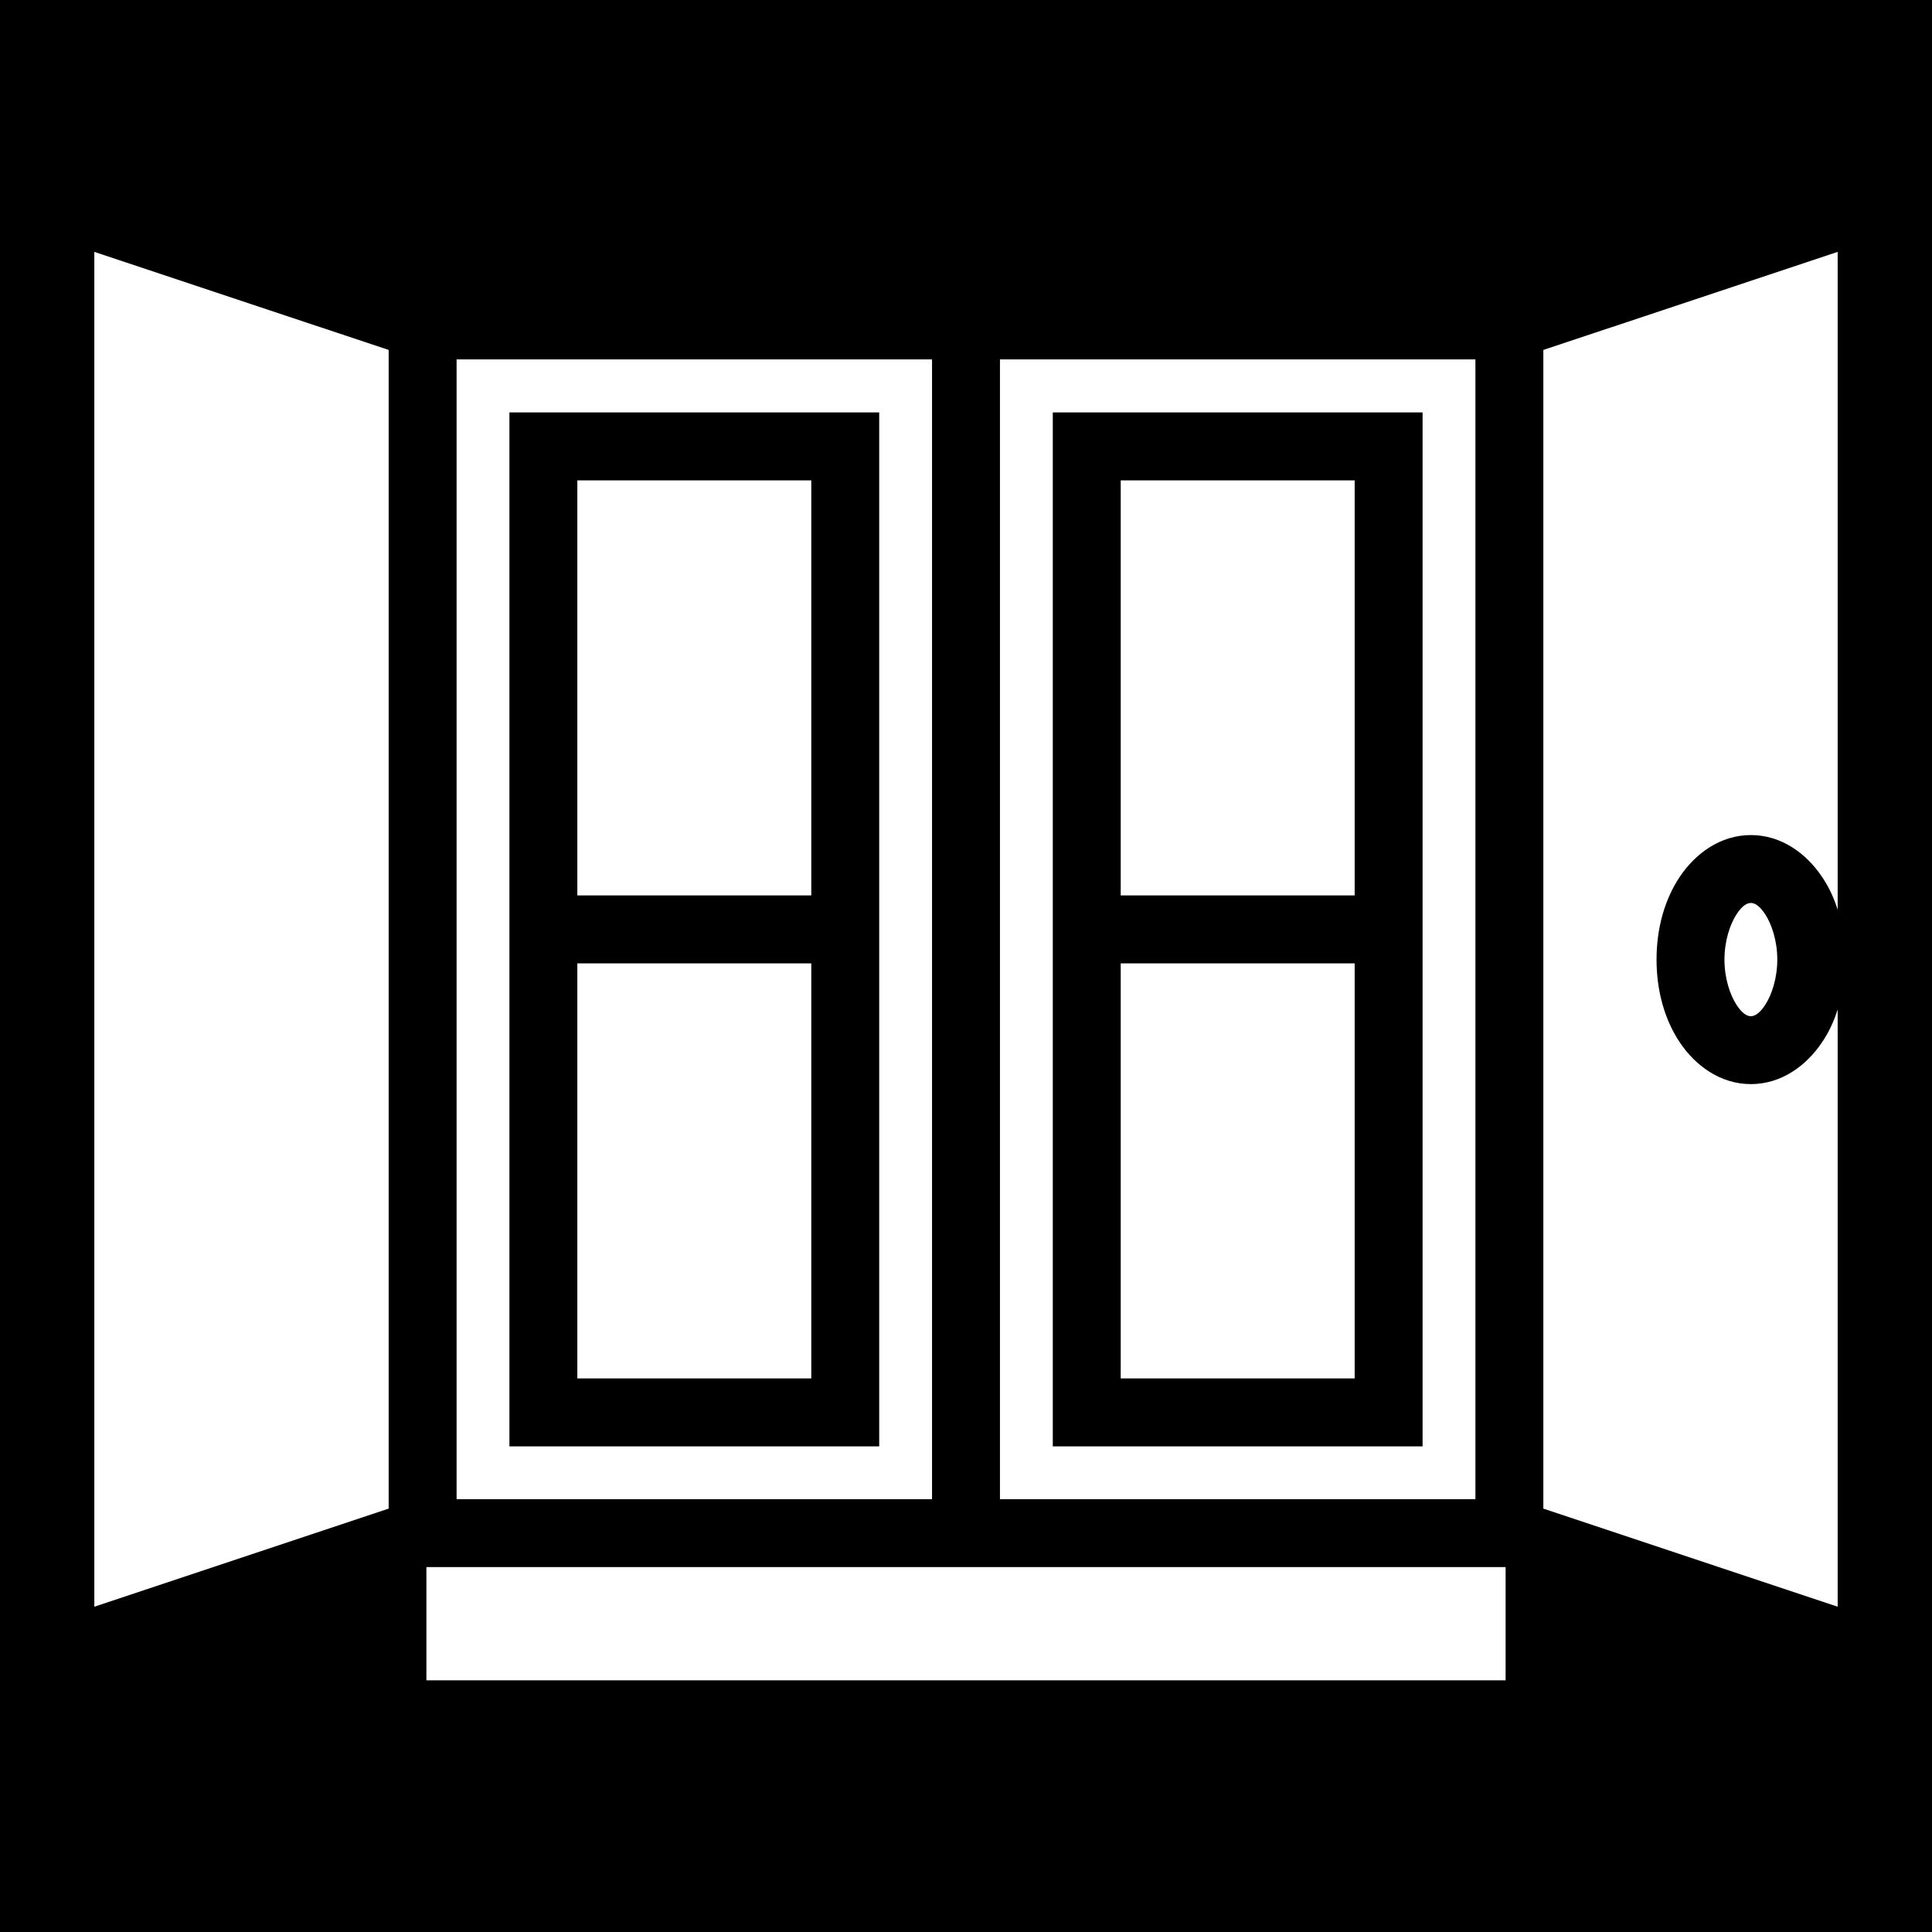 <svg xmlns="http://www.w3.org/2000/svg" viewBox="0 0 512 512" fill="currentColor"><path d="M0 0h512v512H0z"/><path fill="#fff" d="M25 66.75V425.8l78-26V92.74zm462 0l-78 25.99V399.8l78 26V267.5c-1 3.2-2.4 6.2-4.2 8.8-4.1 6.1-10.7 11-18.8 11-8.1 0-14.7-4.9-18.8-11-4.1-6.1-6.2-13.8-6.2-22s2.1-15.9 6.2-22 10.7-11 18.8-11c8.1 0 14.7 4.9 18.8 11 1.8 2.6 3.2 5.6 4.2 8.8zm-366 28.5V397.3h126V95.25zm144 0V397.3h126V95.25zM135 109.3h98v274h-98v-265zm144 0h98v274h-98v-265zm-126 18v110h62v-110zm144 0v110h62v-110zm167 112c-.8 0-2.1.4-3.8 3-1.7 2.6-3.2 7-3.2 12s1.5 9.4 3.2 12c1.7 2.6 3 3 3.8 3 .8 0 2.1-.4 3.8-3 1.7-2.6 3.2-7 3.2-12s-1.5-9.4-3.2-12c-1.7-2.6-3-3-3.8-3zm-311 16v110h62v-110zm144 0v110h62v-110zm-184 160v30h286v-30z"/></svg>